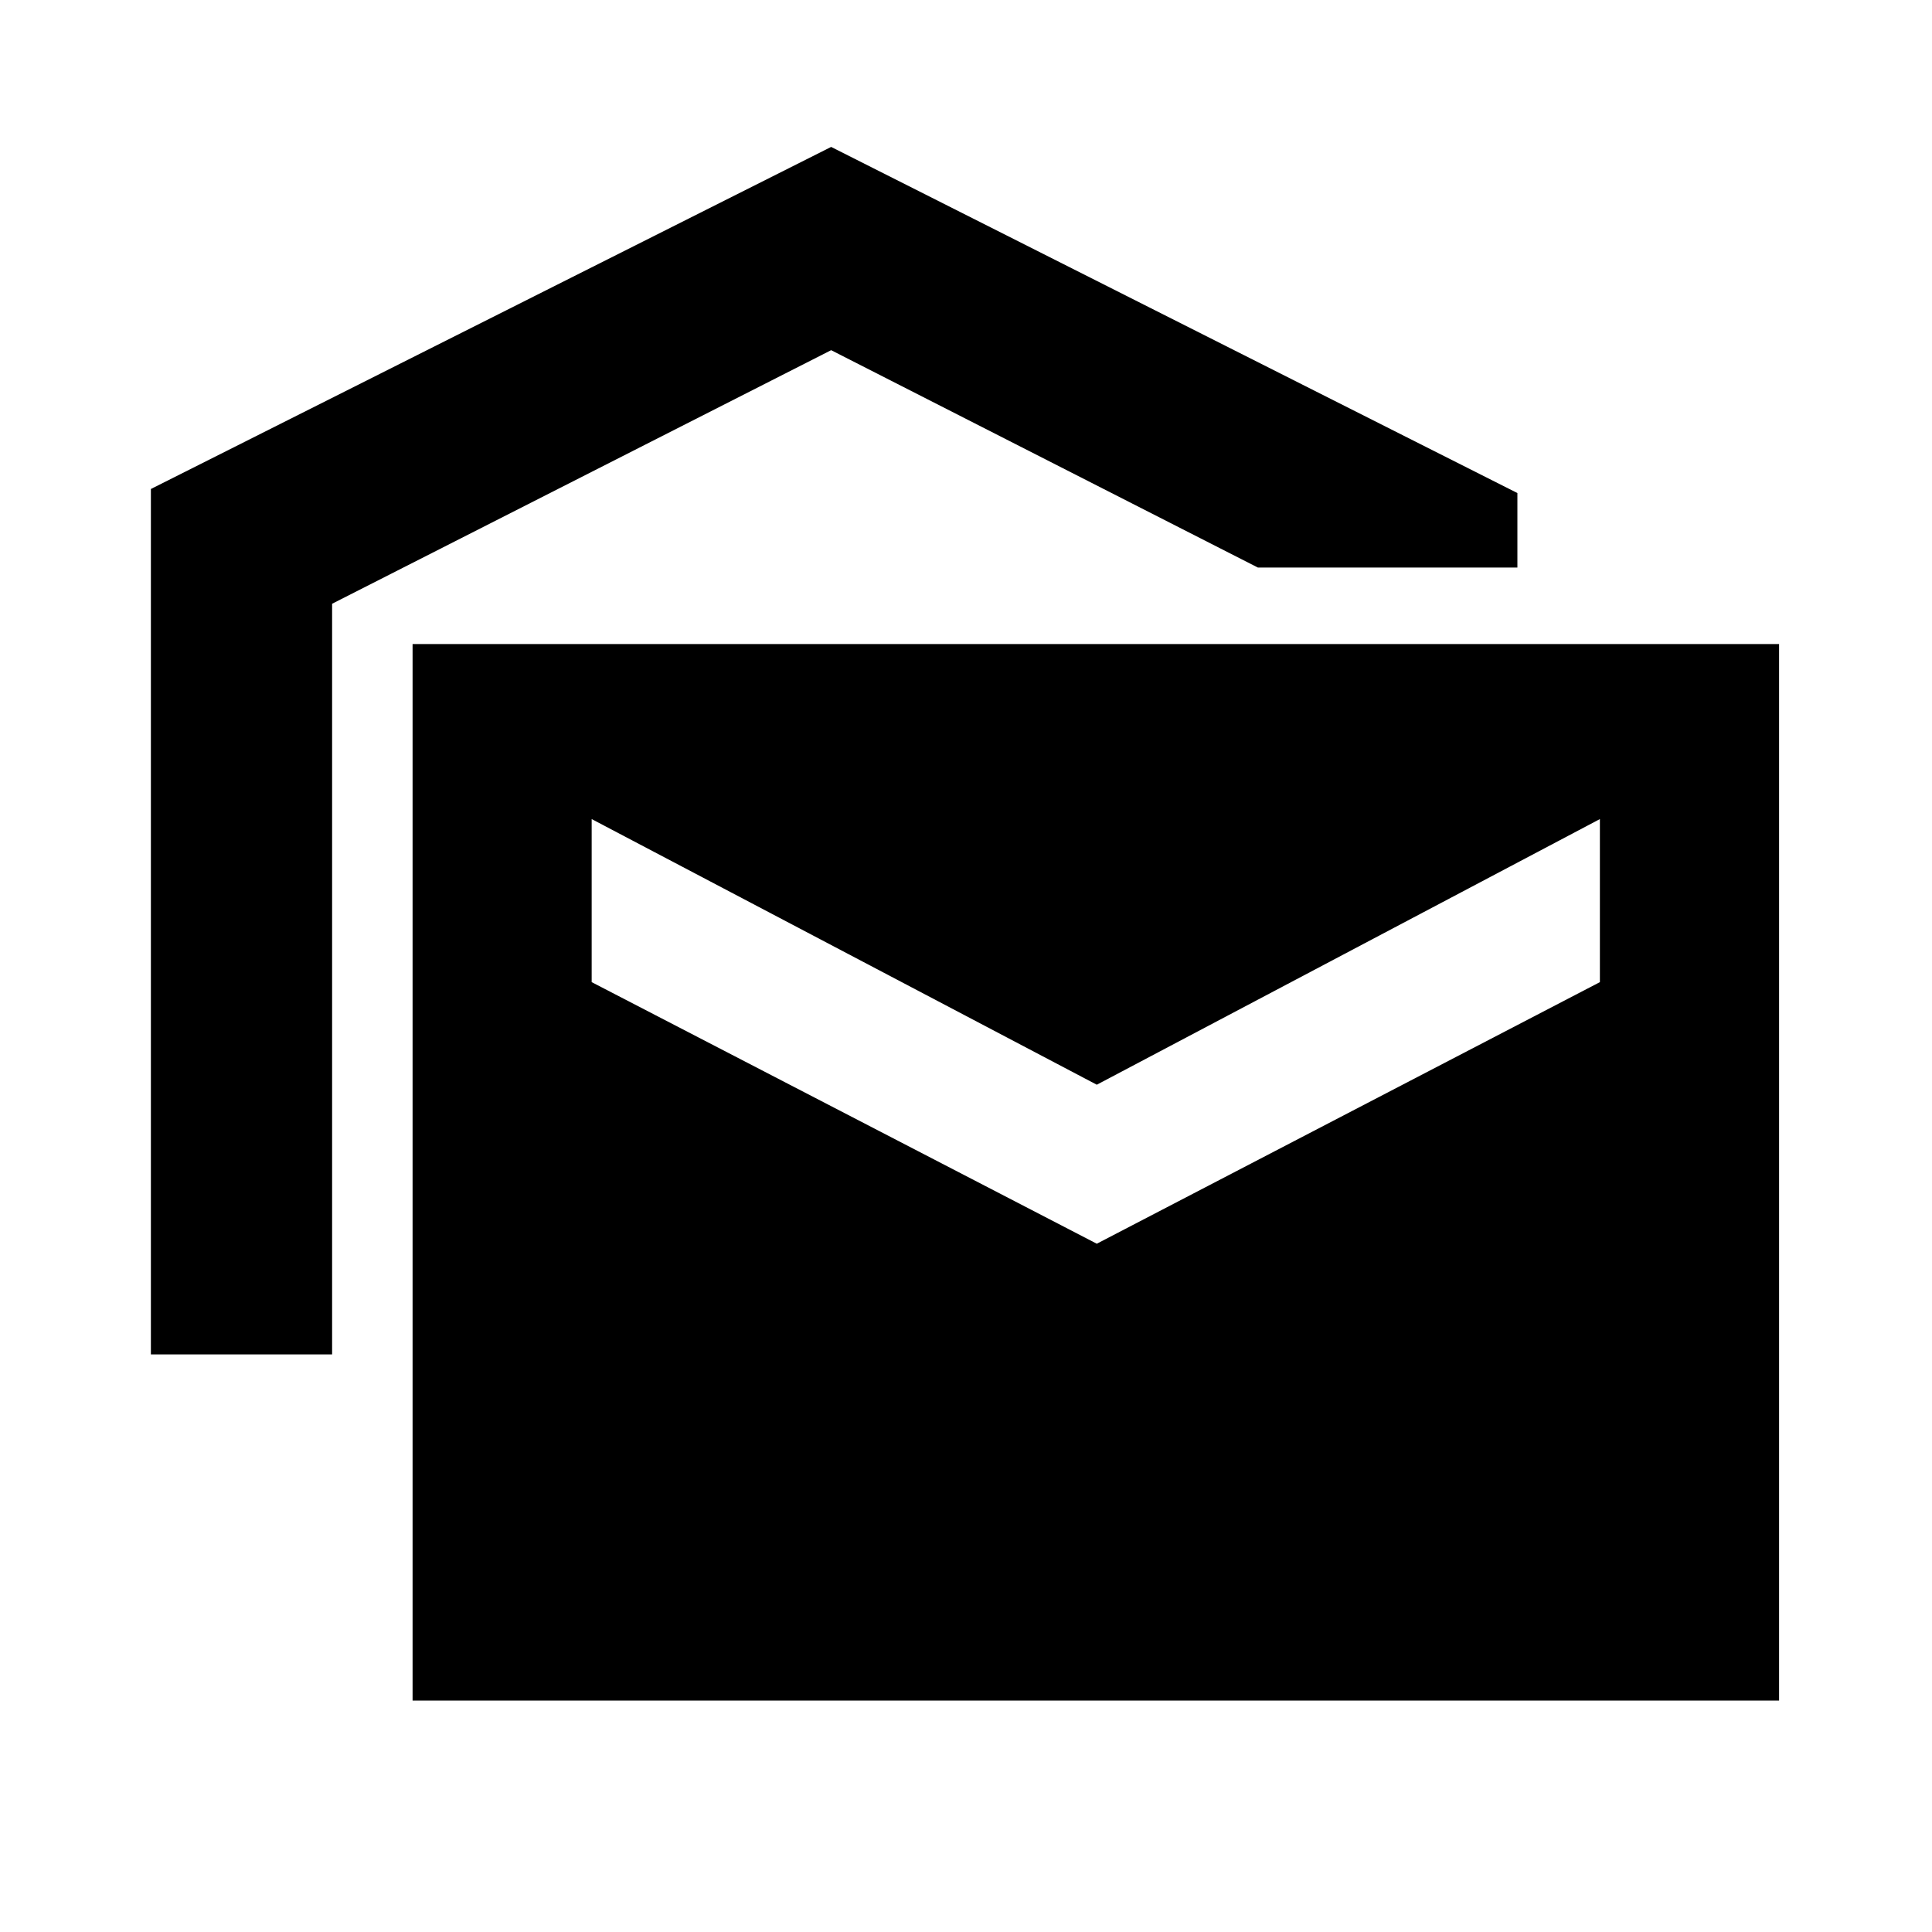 <svg xmlns="http://www.w3.org/2000/svg" height="20" width="20"><path d="M1.562 14.021V5.062L8.604 1.521L15.708 5.104V5.875H13.021L8.604 3.625L3.438 6.25V14.021ZM4.271 17.604V6.667H18.417V17.604ZM11.354 12.875 16.562 10.167V8.479L11.354 11.229L6.125 8.479V10.167Z"/></svg>